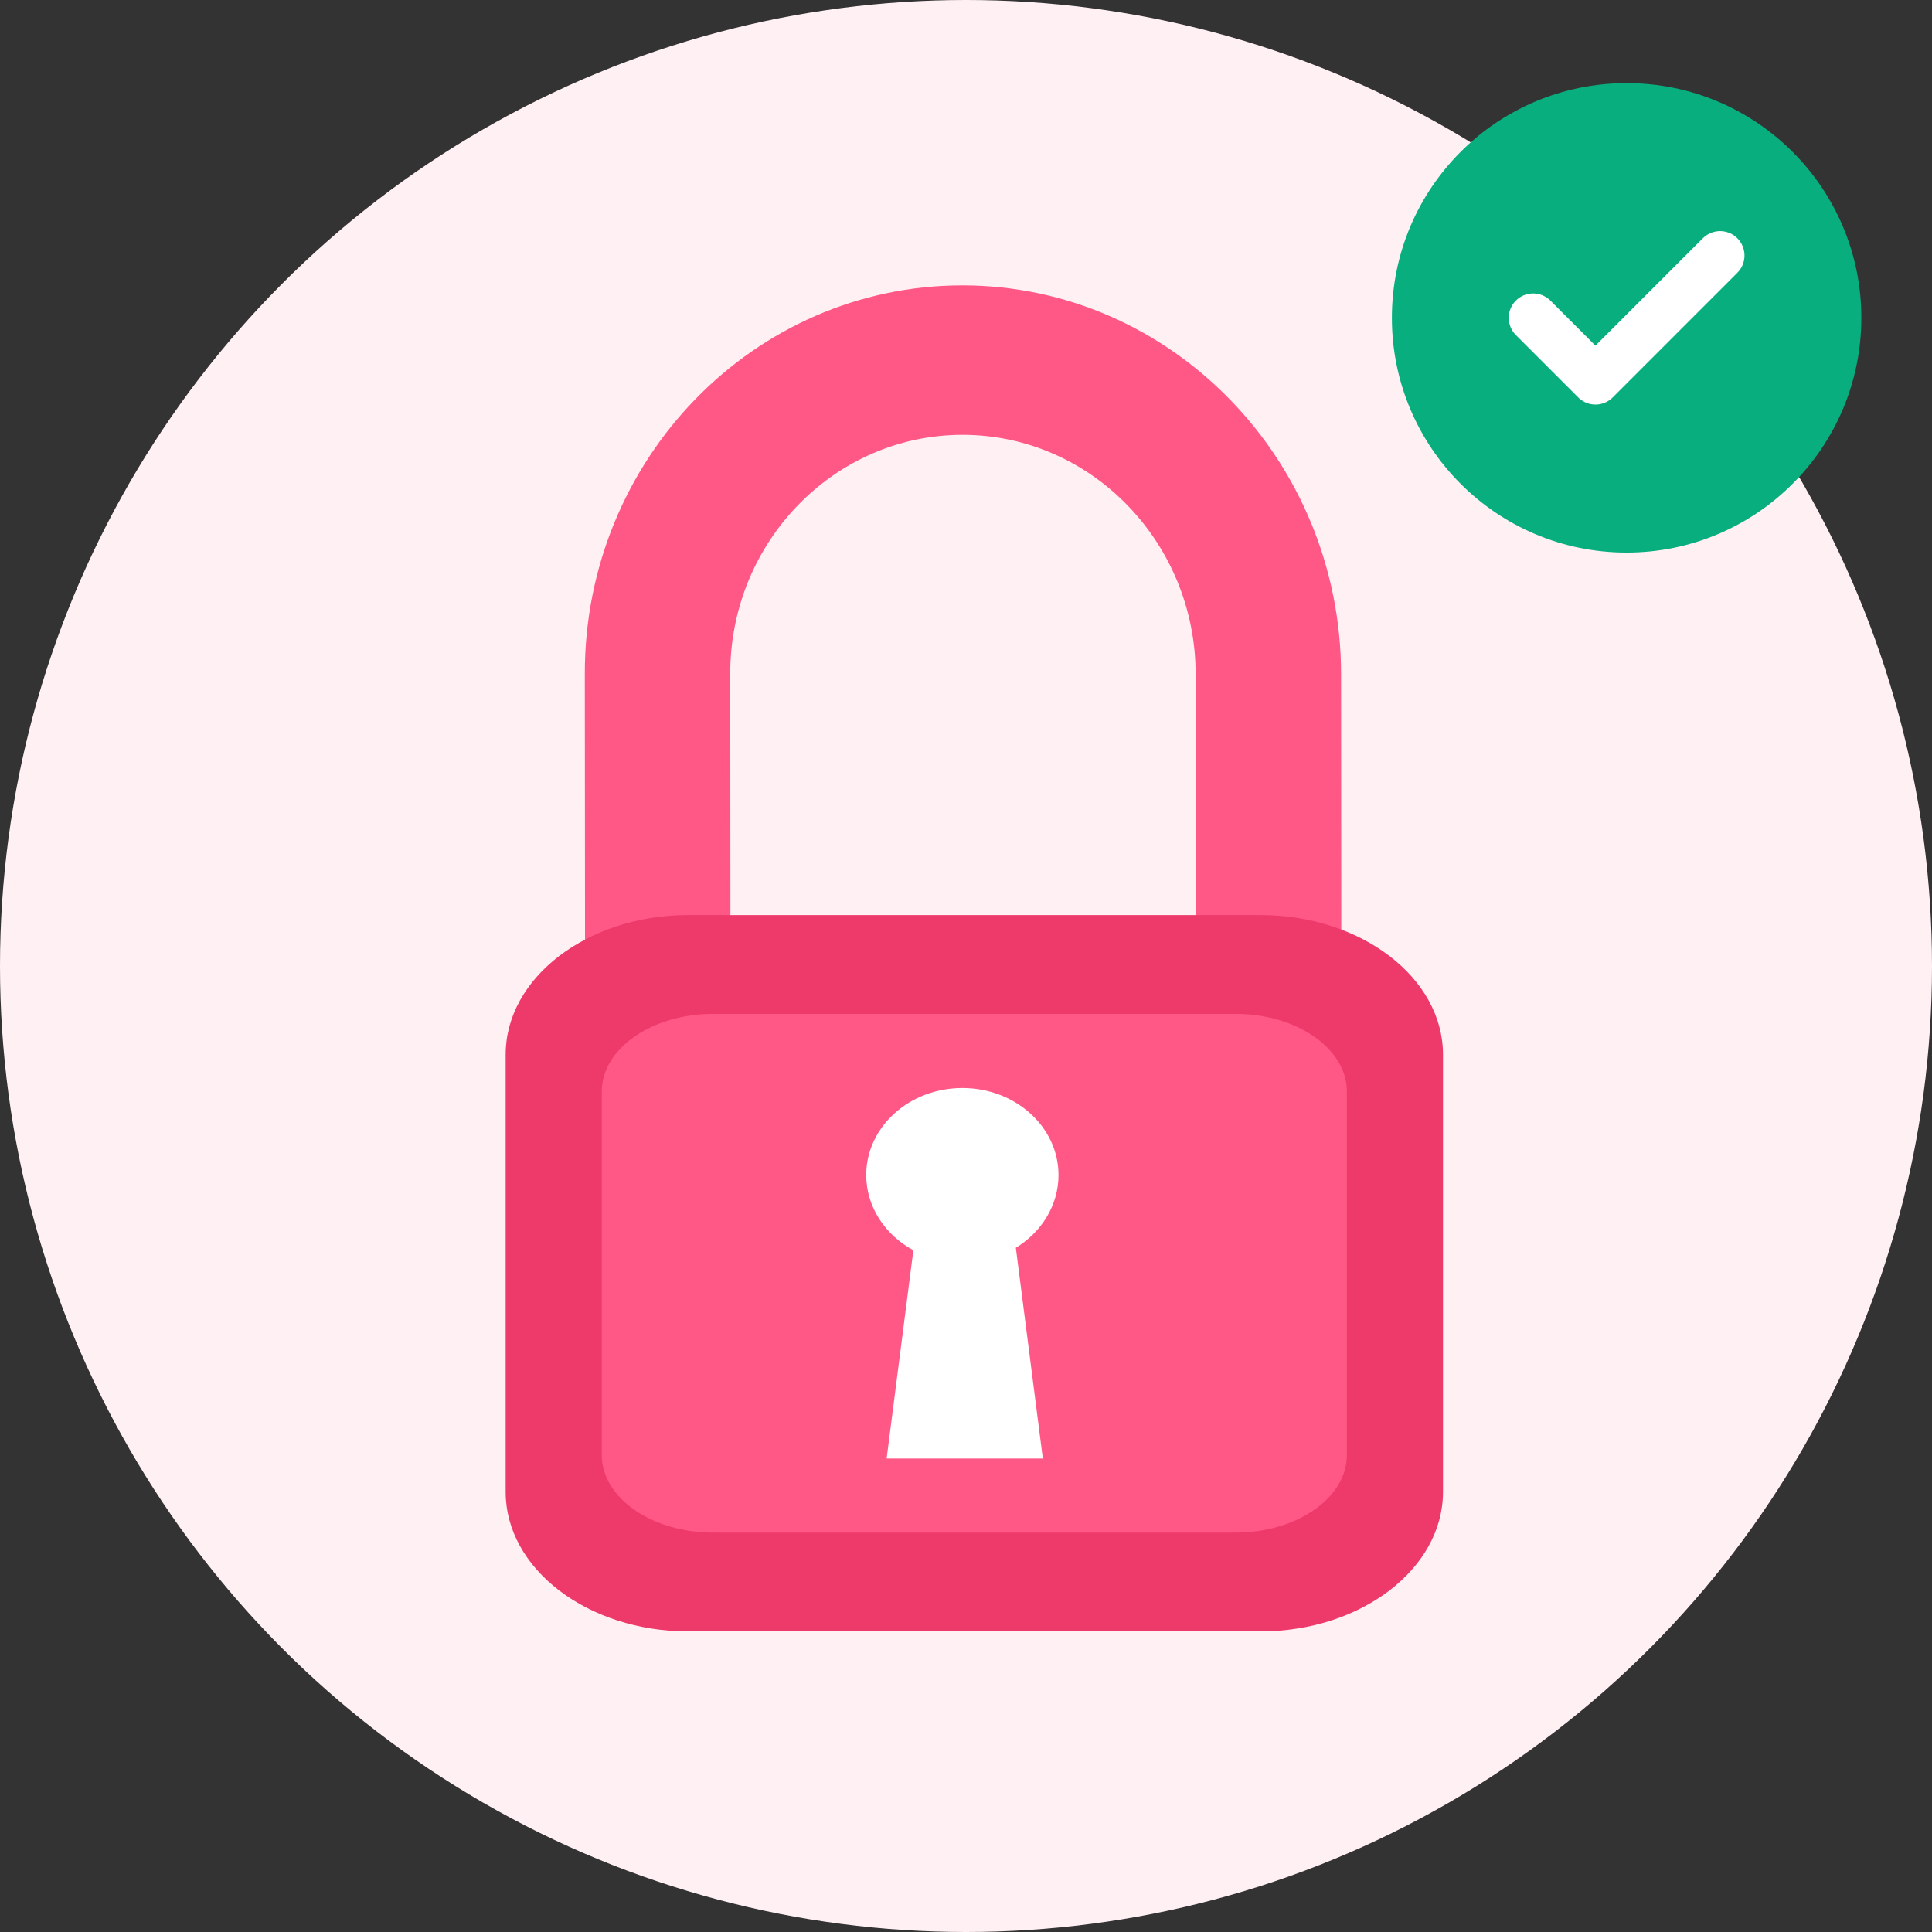 <svg width="198" height="198" viewBox="0 0 198 198" fill="none" xmlns="http://www.w3.org/2000/svg">
<rect x="0" y="0" width="198" height="198" fill="#333333" stroke="none"/>
<circle cx="99" cy="99" r="99" fill="#FFF0F4"/>
<path d="M62.142 101.866C60.792 100.479 59.956 98.564 59.955 96.449L59.933 69.03C59.915 47.076 77.286 29.229 98.655 29.247C120.024 29.265 137.423 47.145 137.44 69.104L137.462 96.514C137.466 100.744 134.132 104.17 130.016 104.167C125.9 104.163 122.56 100.731 122.557 96.501L122.535 69.091C122.524 55.579 111.817 44.577 98.667 44.565C85.517 44.554 74.827 55.535 74.838 69.043L74.86 96.461C74.863 100.691 71.529 104.117 67.413 104.113C65.356 104.112 63.491 103.253 62.142 101.866Z" fill="#FF5886"/>
<path d="M70.535 167.193C60.216 167.193 51.821 160.778 51.821 152.892V108.083C51.821 100.198 60.216 93.782 70.535 93.782H129.172C139.491 93.782 147.886 100.198 147.886 108.083V152.892C147.886 160.778 139.491 167.193 129.172 167.193H70.535Z" fill="#EE3A6B"/>
<path d="M138.033 111.842C138.033 107.479 132.905 103.908 126.636 103.908H73.071C66.802 103.908 61.674 107.479 61.674 111.842V149.134C61.674 153.497 66.802 157.068 73.071 157.068H126.636C132.905 157.068 138.033 153.497 138.033 149.134V111.842Z" fill="#FF5886"/>
<path d="M108.48 120.423C108.48 115.497 104.069 111.504 98.627 111.504C93.186 111.504 88.774 115.497 88.774 120.423C88.774 123.686 90.717 126.574 93.606 128.129L90.866 149.476H98.87H106.874L104.108 127.876C106.744 126.276 108.48 123.512 108.48 120.423Z" fill="white"/>
<path d="M166.703 54.13C178.608 54.13 188.259 44.479 188.259 32.574C188.259 20.669 178.608 11.018 166.703 11.018C154.798 11.018 145.146 20.669 145.146 32.574C145.146 44.479 154.798 54.13 166.703 54.13Z" fill="#08AE7E" stroke="#08AE7E" stroke-width="5" stroke-linecap="round" stroke-linejoin="round"/>
<path d="M157.122 32.574L163.509 38.961L176.283 26.186" stroke="white" stroke-width="5" stroke-linecap="round" stroke-linejoin="round"/>
</svg>
